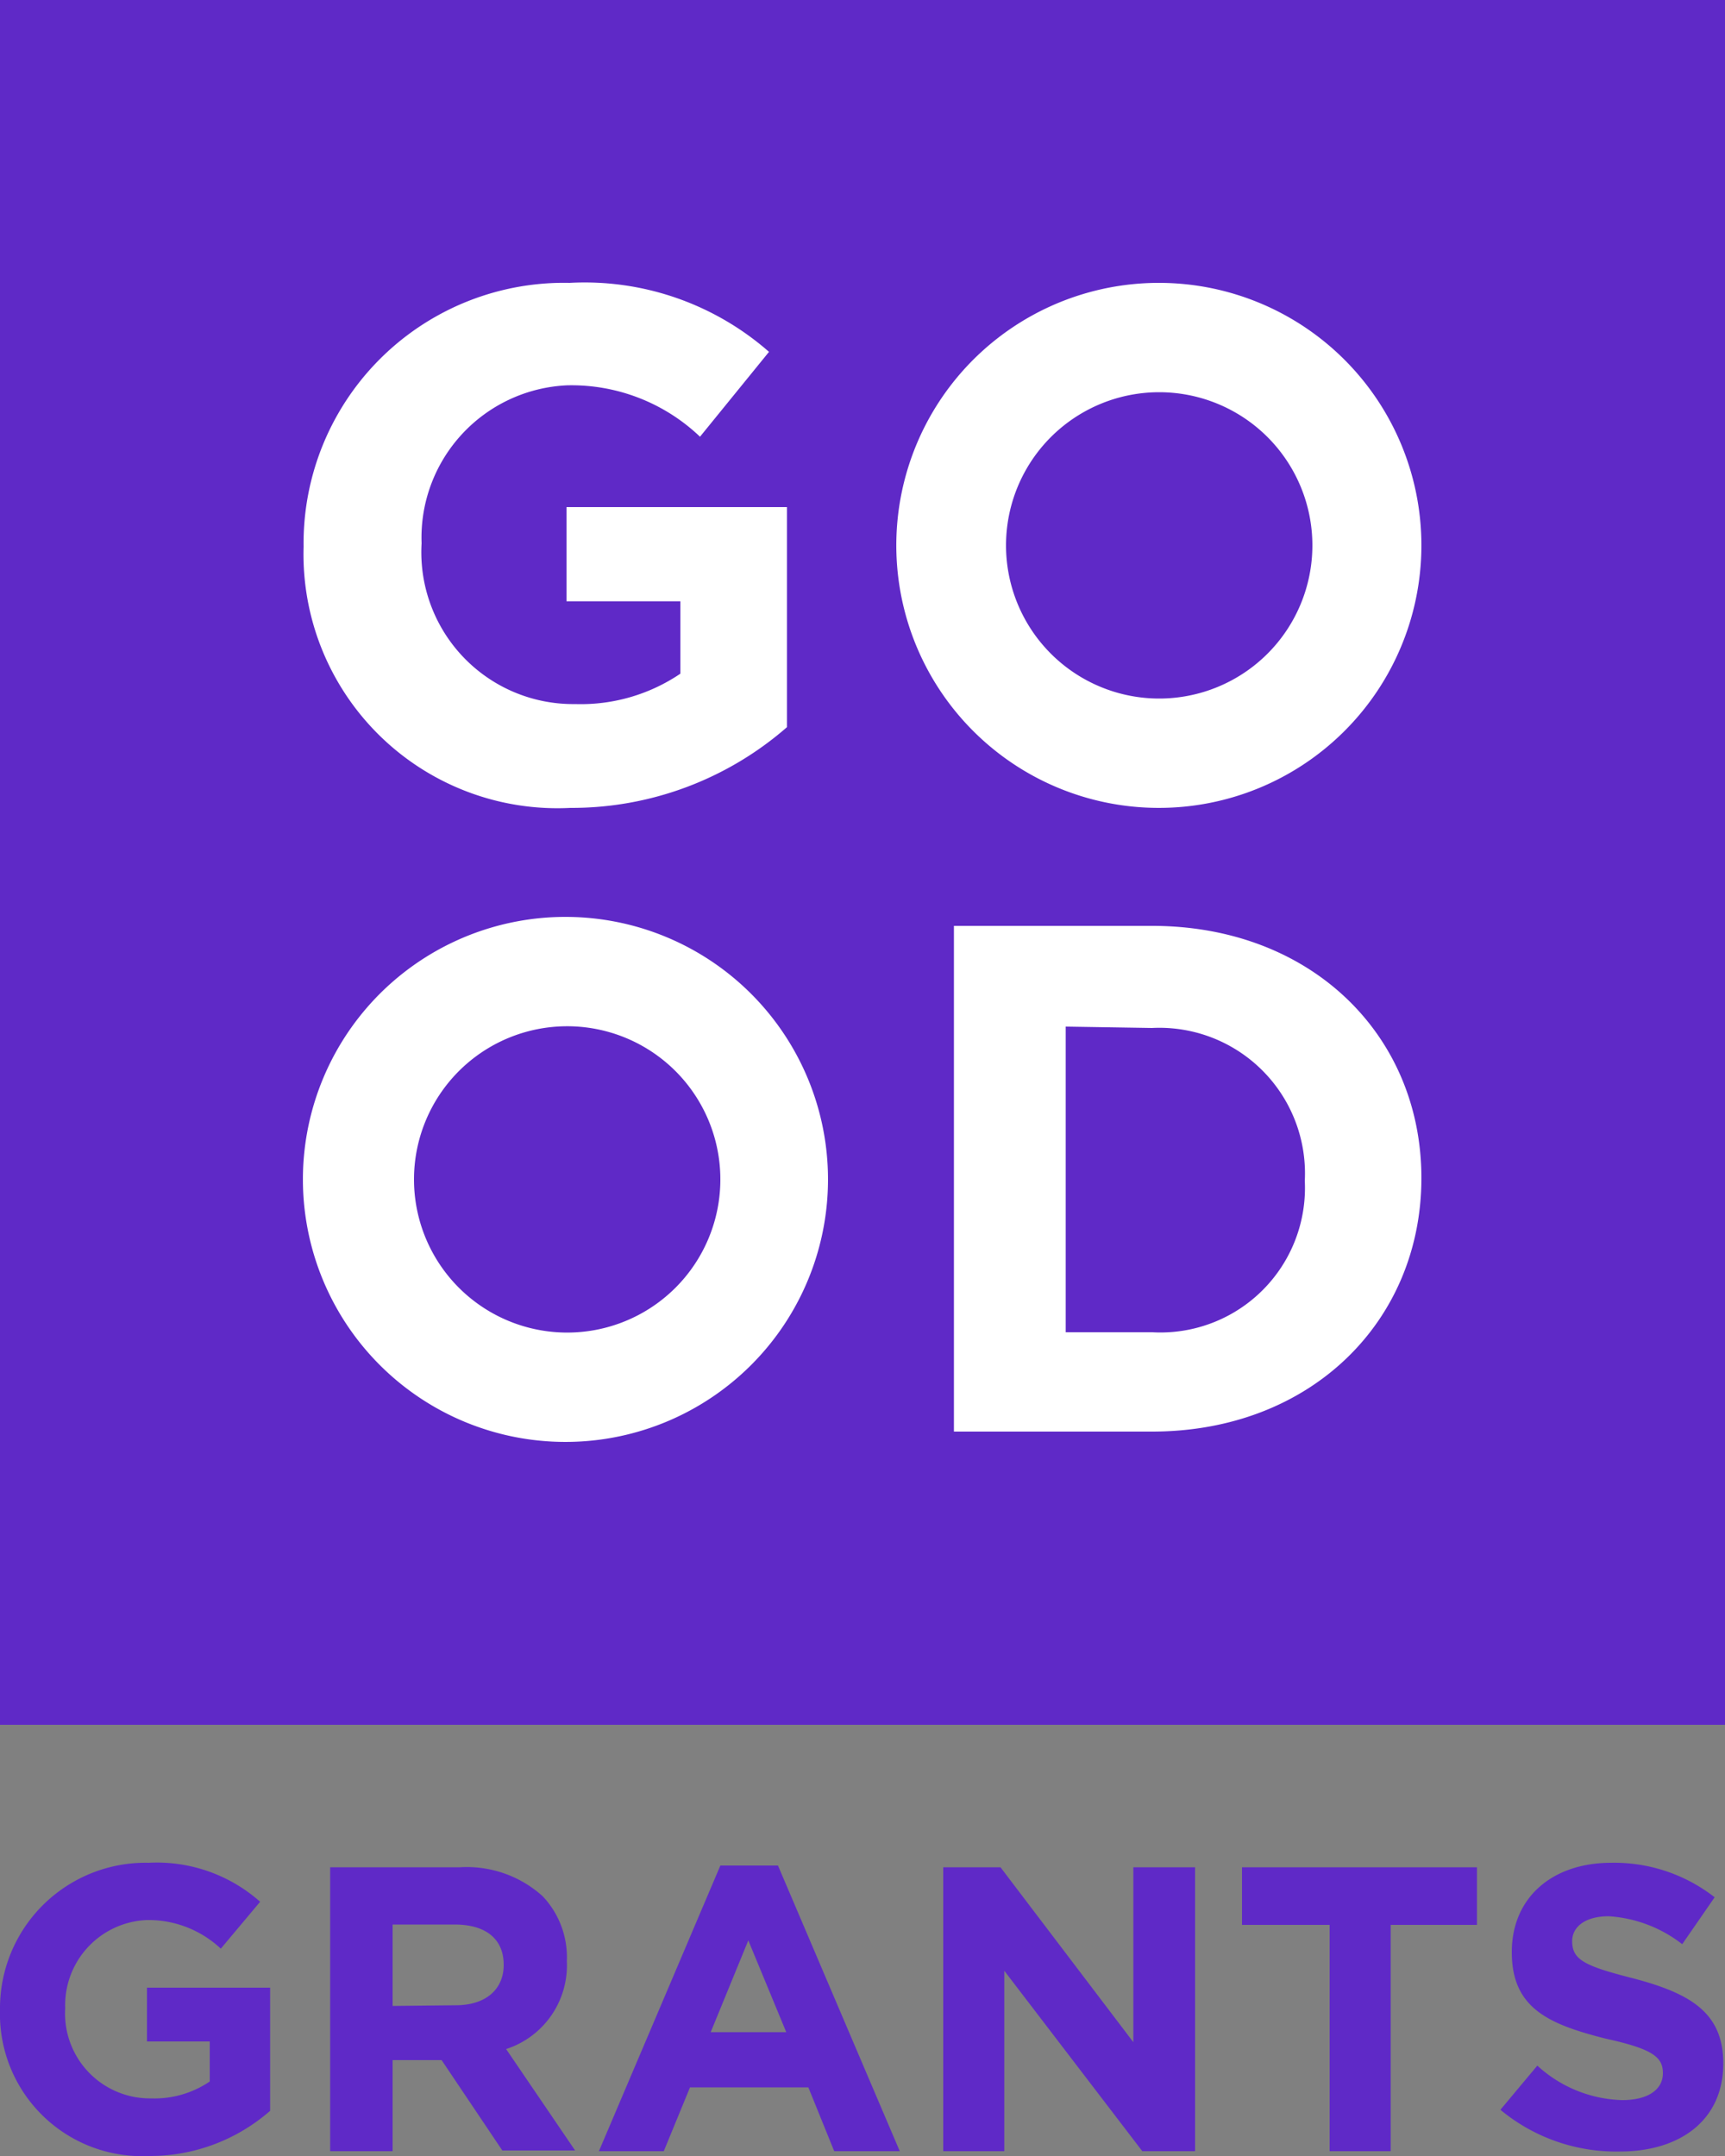 <?xml version="1.0" ?>
<svg xmlns="http://www.w3.org/2000/svg" viewBox="0 0 50 62.5">
	<rect x="0" y="0" width="50" height="62.5" fill="#808080" stroke="none"/>
	<defs>
		<style>.cls-1{fill:#5f29c7}.cls-2{fill:#fff}</style>
	</defs>
	<g id="Layer_2" data-name="Layer 2">
		<g id="Layer_1-2" data-name="Layer 1">
			<path d="M0 0h50v50H0zM0 58.27A4.22 4.22 0 0 1 4.31 54a4.51 4.51 0 0 1 3.23 1.13L6.4 56.49a3.06 3.06 0 0 0-2.15-.83 2.47 2.47 0 0 0-2.36 2.56 2.46 2.46 0 0 0 2.49 2.61 2.85 2.85 0 0 0 1.7-.49v-1.16H4.26v-1.56h3.57v3.57a5.29 5.29 0 0 1-3.51 1.31A4.12 4.12 0 0 1 0 58.27ZM9.57 54.13h3.76a3.28 3.28 0 0 1 2.4.84 2.57 2.57 0 0 1 .7 1.88 2.55 2.55 0 0 1-1.76 2.55l2 2.94h-2.11l-1.76-2.62h-1.42v2.64H9.57Zm3.64 4c.88 0 1.39-.47 1.39-1.17 0-.77-.54-1.17-1.42-1.17h-1.8v2.36ZM20.88 54.08h1.67l3.53 8.28h-1.9l-.75-1.85H20l-.76 1.85h-1.88Zm1.91 4.83-1.1-2.66-1.09 2.66ZM27.34 54.13H29l3.85 5.07v-5.07h1.79v8.23h-1.53l-4-5.23v5.23h-1.77ZM38.54 55.8H36v-1.67h6.81v1.67h-2.5v6.56h-1.77ZM43.49 61.16l1.07-1.28a3.79 3.79 0 0 0 2.46 1c.74 0 1.18-.3 1.18-.78 0-.46-.28-.7-1.65-1-1.66-.42-2.73-.88-2.73-2.51C43.82 55 45 54 46.7 54a4.73 4.73 0 0 1 3 1l-.94 1.36a3.86 3.86 0 0 0-2.13-.81c-.7 0-1.06.32-1.06.72 0 .54.35.72 1.77 1.08 1.67.44 2.61 1 2.61 2.47 0 1.64-1.25 2.55-3 2.55a5.25 5.25 0 0 1-3.46-1.21Z" class="cls-1"/>
			<path d="M33.6 11.37a4.44 4.44 0 1 1-4.44 4.44 4.44 4.44 0 0 1 4.44-4.44m0-3.17a7.61 7.61 0 1 0 7.6 7.61 7.61 7.61 0 0 0-7.6-7.61ZM8.8 15.85a7.55 7.55 0 0 1 7.71-7.65 8.1 8.1 0 0 1 5.78 2l-2 2.46a5.4 5.4 0 0 0-3.85-1.49 4.42 4.42 0 0 0-4.22 4.58 4.4 4.4 0 0 0 4.45 4.66 5.15 5.15 0 0 0 3.05-.88v-2.1h-3.3V14.7h6.39v6.38a9.49 9.49 0 0 1-6.28 2.34 7.36 7.36 0 0 1-7.73-7.57ZM27.65 26.84h5.74c4.62 0 7.81 3.17 7.81 7.31s-3.19 7.35-7.81 7.35h-5.74Zm3.24 2.92v8.86h2.5a4.19 4.19 0 0 0 4.43-4.39 4.22 4.22 0 0 0-4.43-4.43ZM16.4 29.75a4.44 4.44 0 1 1-4.4 4.44 4.44 4.44 0 0 1 4.43-4.44m0-3.17A7.61 7.61 0 1 0 24 34.19a7.61 7.61 0 0 0-7.61-7.61Z" class="cls-2"/>
		</g>
	</g>
</svg>